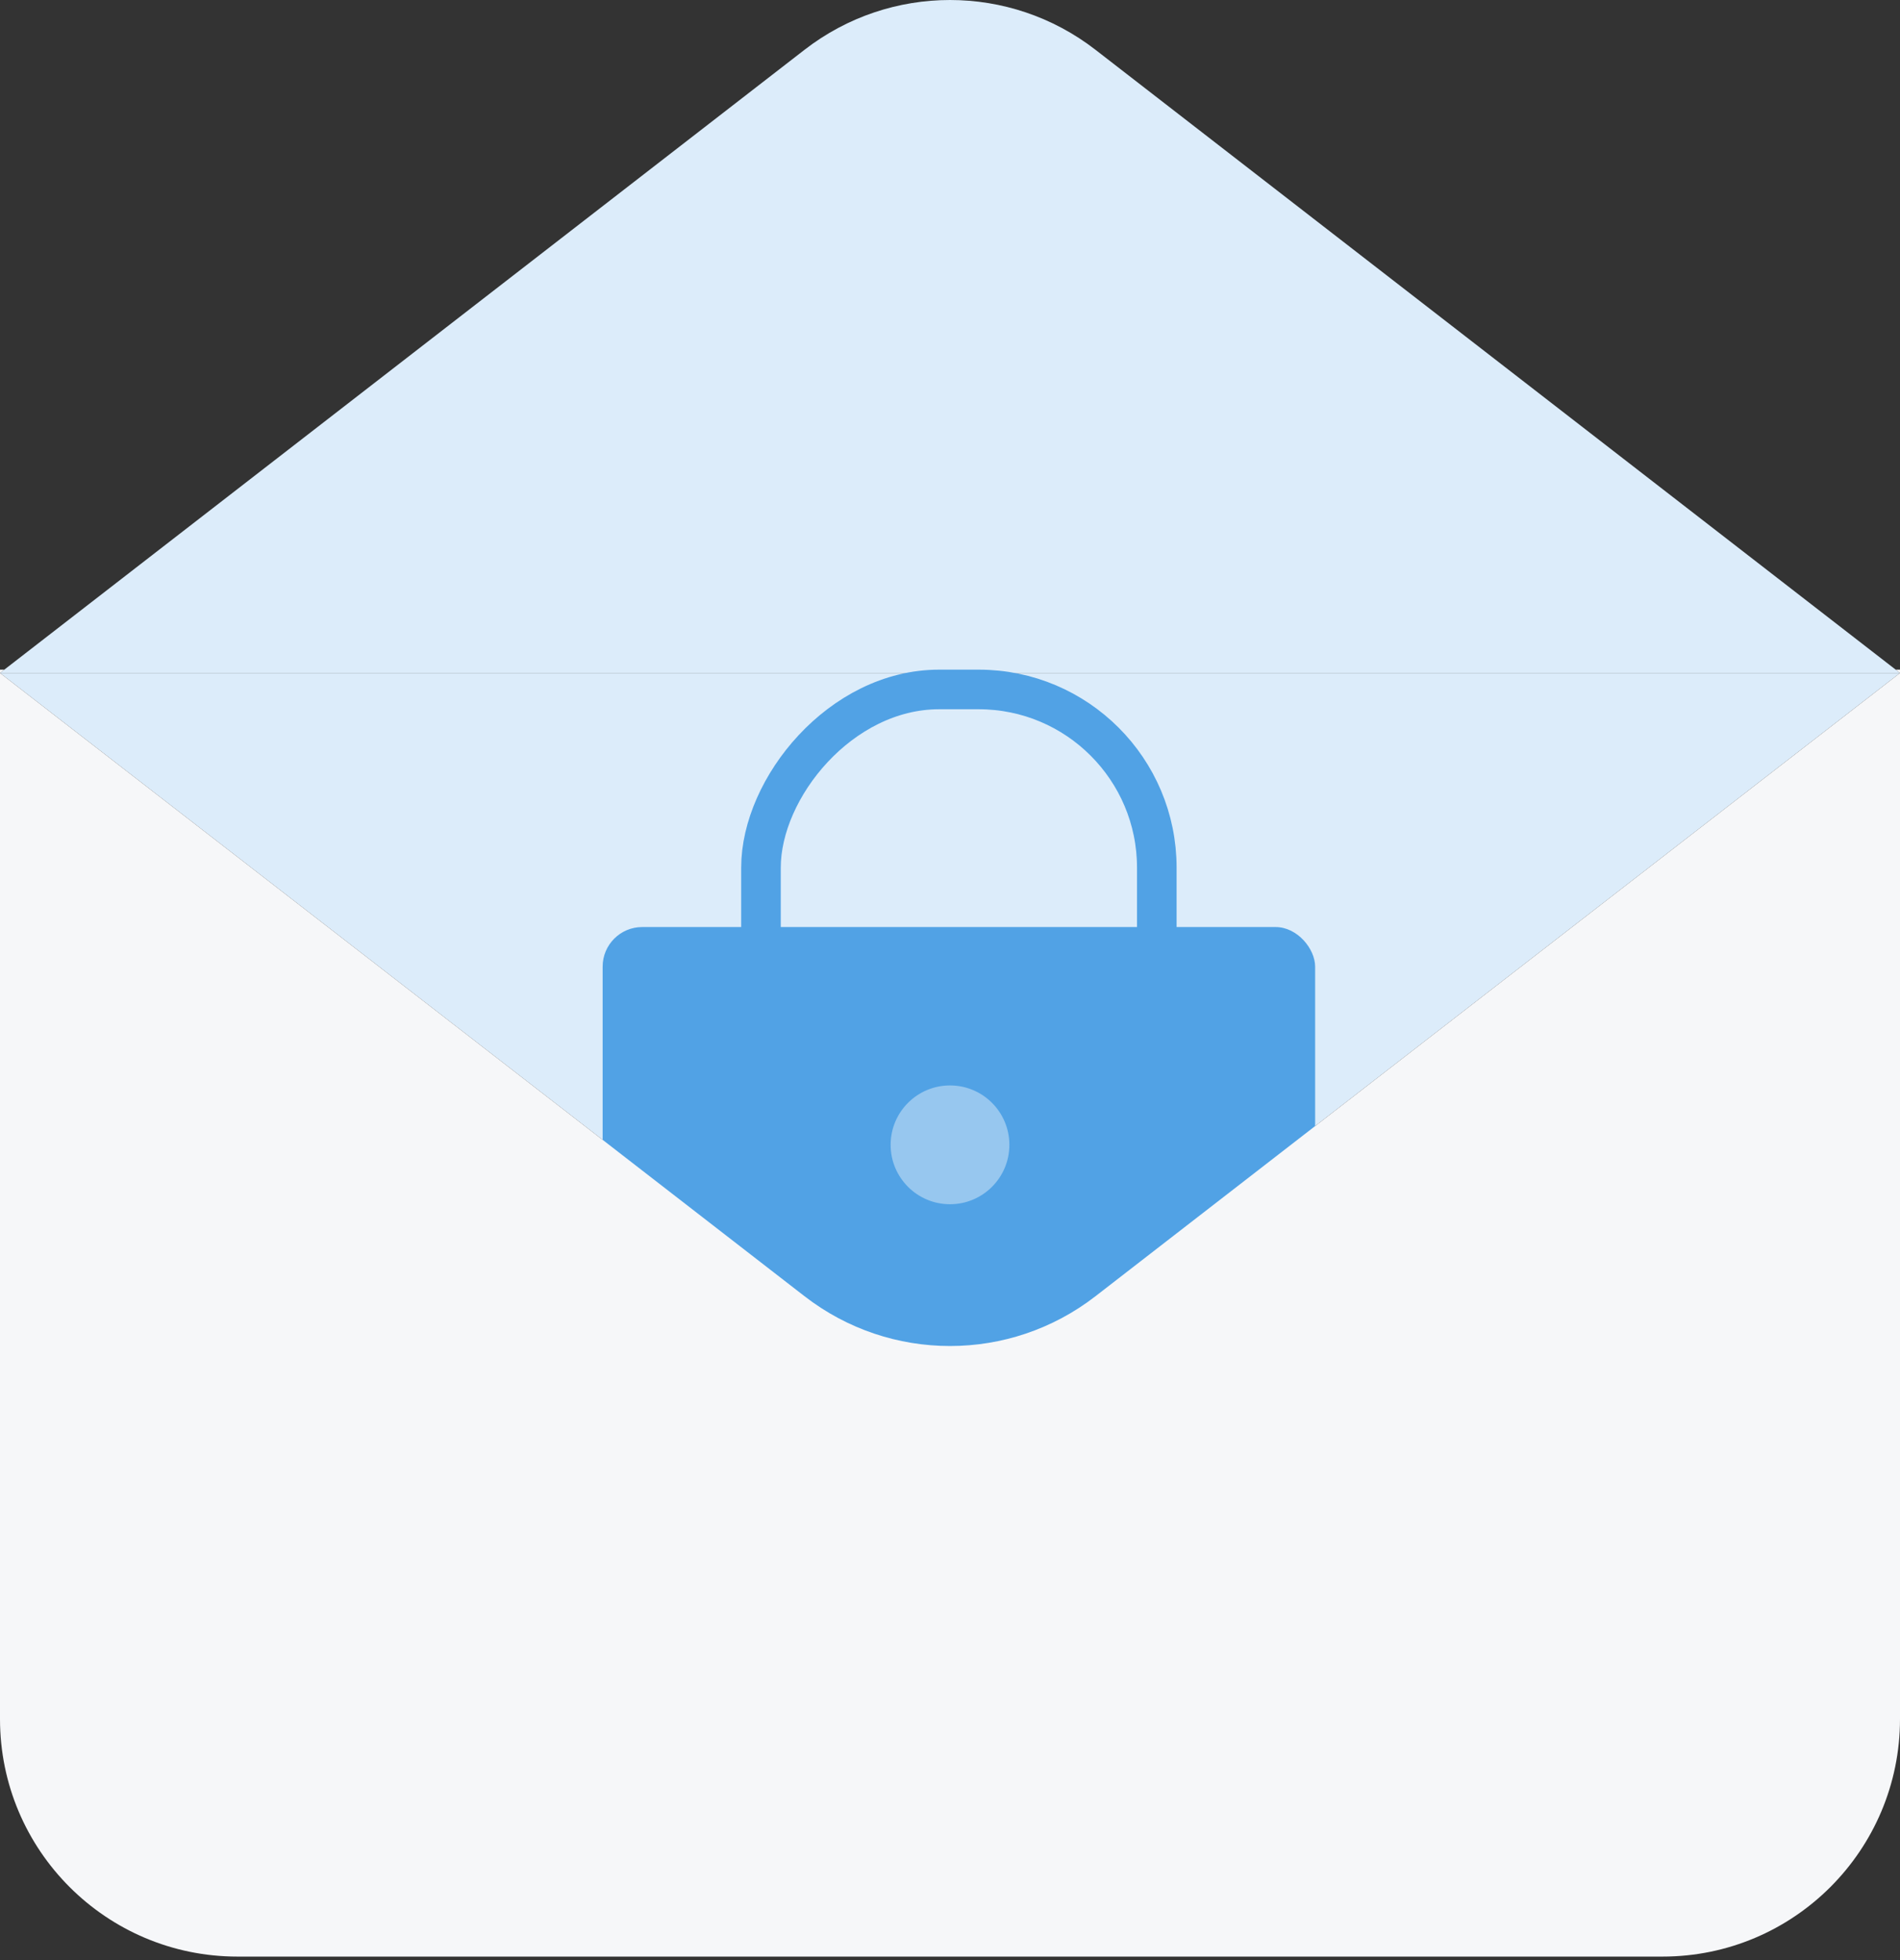 <svg width="96" height="99" viewBox="0 0 96 99" fill="none" xmlns="http://www.w3.org/2000/svg">
<rect x="0" y="0" width="96" height="99" fill="#333333" stroke="none"/>
<g id="Group 8">
<g id="Union">
<path d="M55.347 2.512C51.022 -0.837 44.978 -0.837 40.653 2.512L0 33.992L96 33.992L55.347 2.512Z" fill="#DCECFA"/>
<path d="M48 71.162L96 33.992L0 33.992L48 71.162Z" fill="#DCECFA"/>
</g>
<g id="Group 7">
<rect id="Rectangle 3" x="30.449" y="46.823" width="36" height="36" rx="2" fill="#51A2E5"/>
<rect id="Rectangle 4" x="1" y="-1" width="20" height="22" rx="9" transform="matrix(1 0 0 -1 37.449 55.823)" stroke="#51A2E5" stroke-width="2"/>
<circle id="Ellipse 7" cx="48" cy="57.823" r="3" fill="#97C7EF"/>
</g>
<g id="Subtract">
<path d="M0.219 33.823L0 33.992V33.823H0.219Z" fill="#F6F7F9"/>
<path d="M95.781 33.823L96 33.992L55.347 65.472C51.022 68.822 44.978 68.822 40.653 65.472L0 33.992V86.823C0 93.45 5.373 98.823 12 98.823H84C90.627 98.823 96 93.45 96 86.823V33.992V33.823H95.781Z" fill="#F6F7F9"/>
</g>
</g>
</svg>
